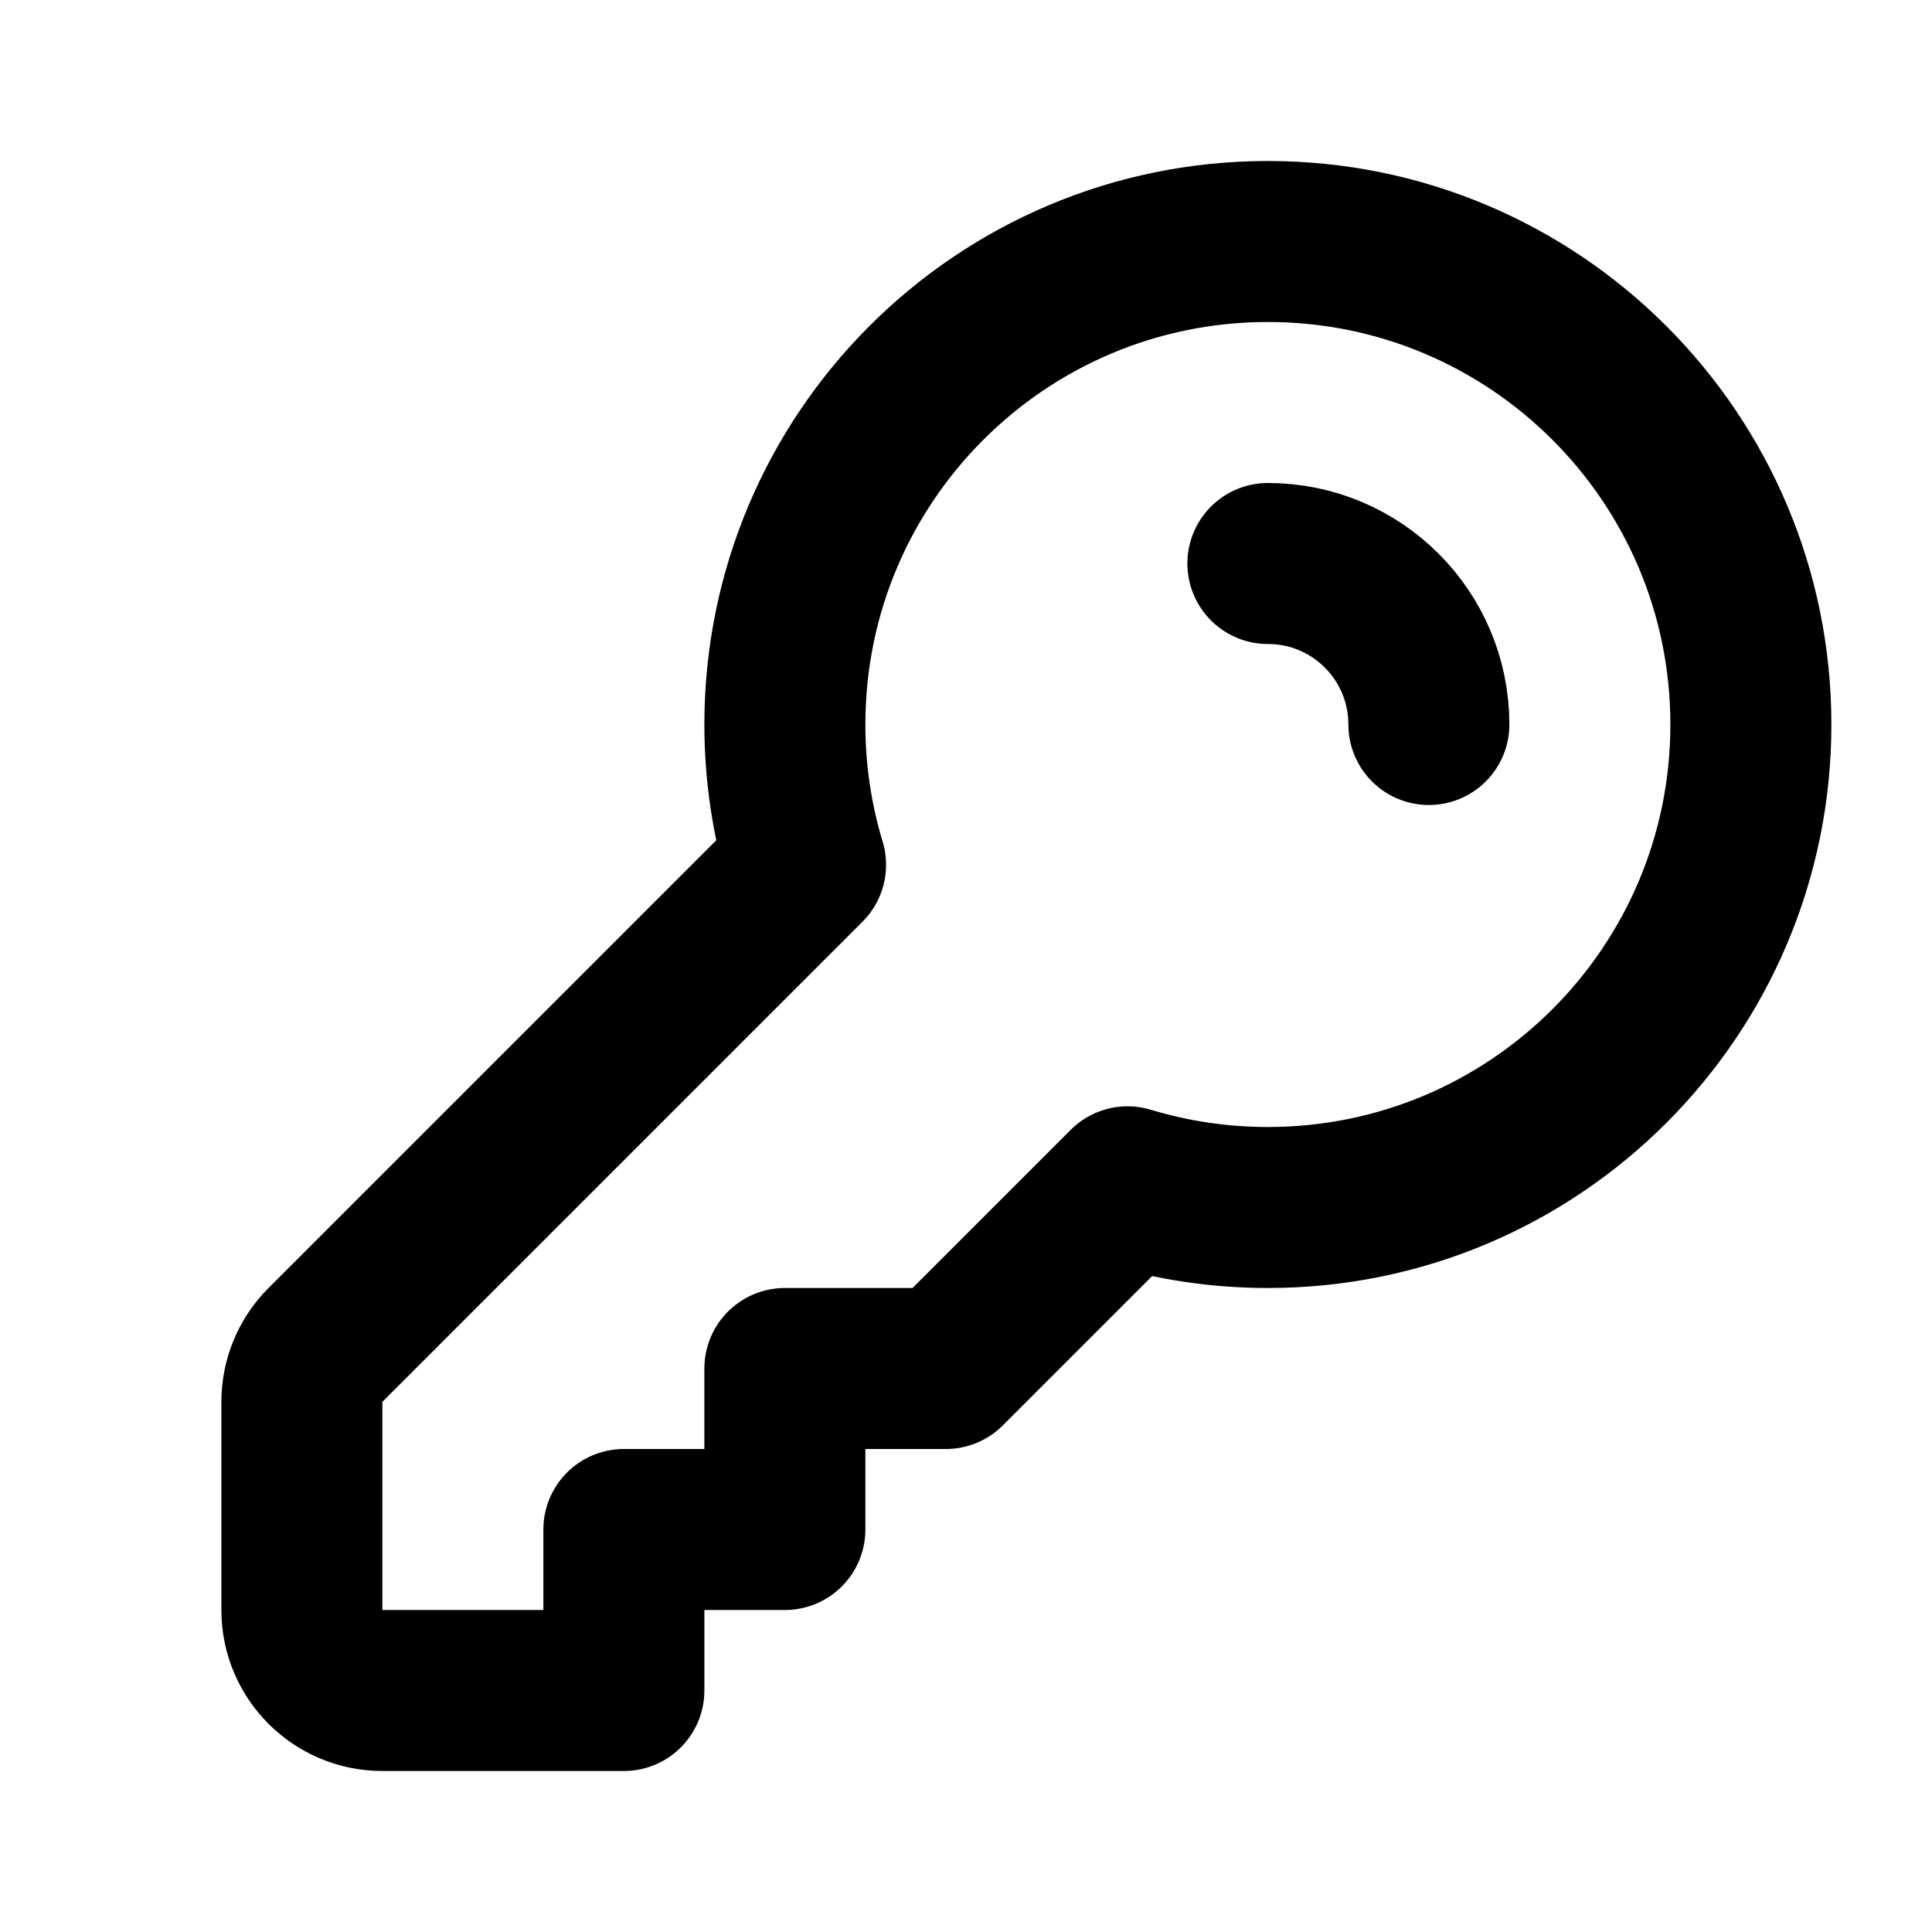 <svg width="24" height="24" viewBox="0 0 24 24" fill="none" xmlns="http://www.w3.org/2000/svg">
<path d="M15.75 7C16.855 7 17.75 7.895 17.75 9M21.75 9C21.75 12.314 19.064 15 15.75 15C15.144 15 14.559 14.91 14.007 14.743L11.75 17H9.75V19H7.75V21H4.75C4.198 21 3.75 20.552 3.75 20V17.414C3.75 17.149 3.855 16.895 4.043 16.707L10.007 10.743C9.84 10.191 9.75 9.606 9.75 9C9.75 5.686 12.436 3 15.75 3C19.064 3 21.75 5.686 21.75 9Z" stroke="currentColor" stroke-width="2" stroke-linecap="round" stroke-linejoin="round"/>
</svg>
